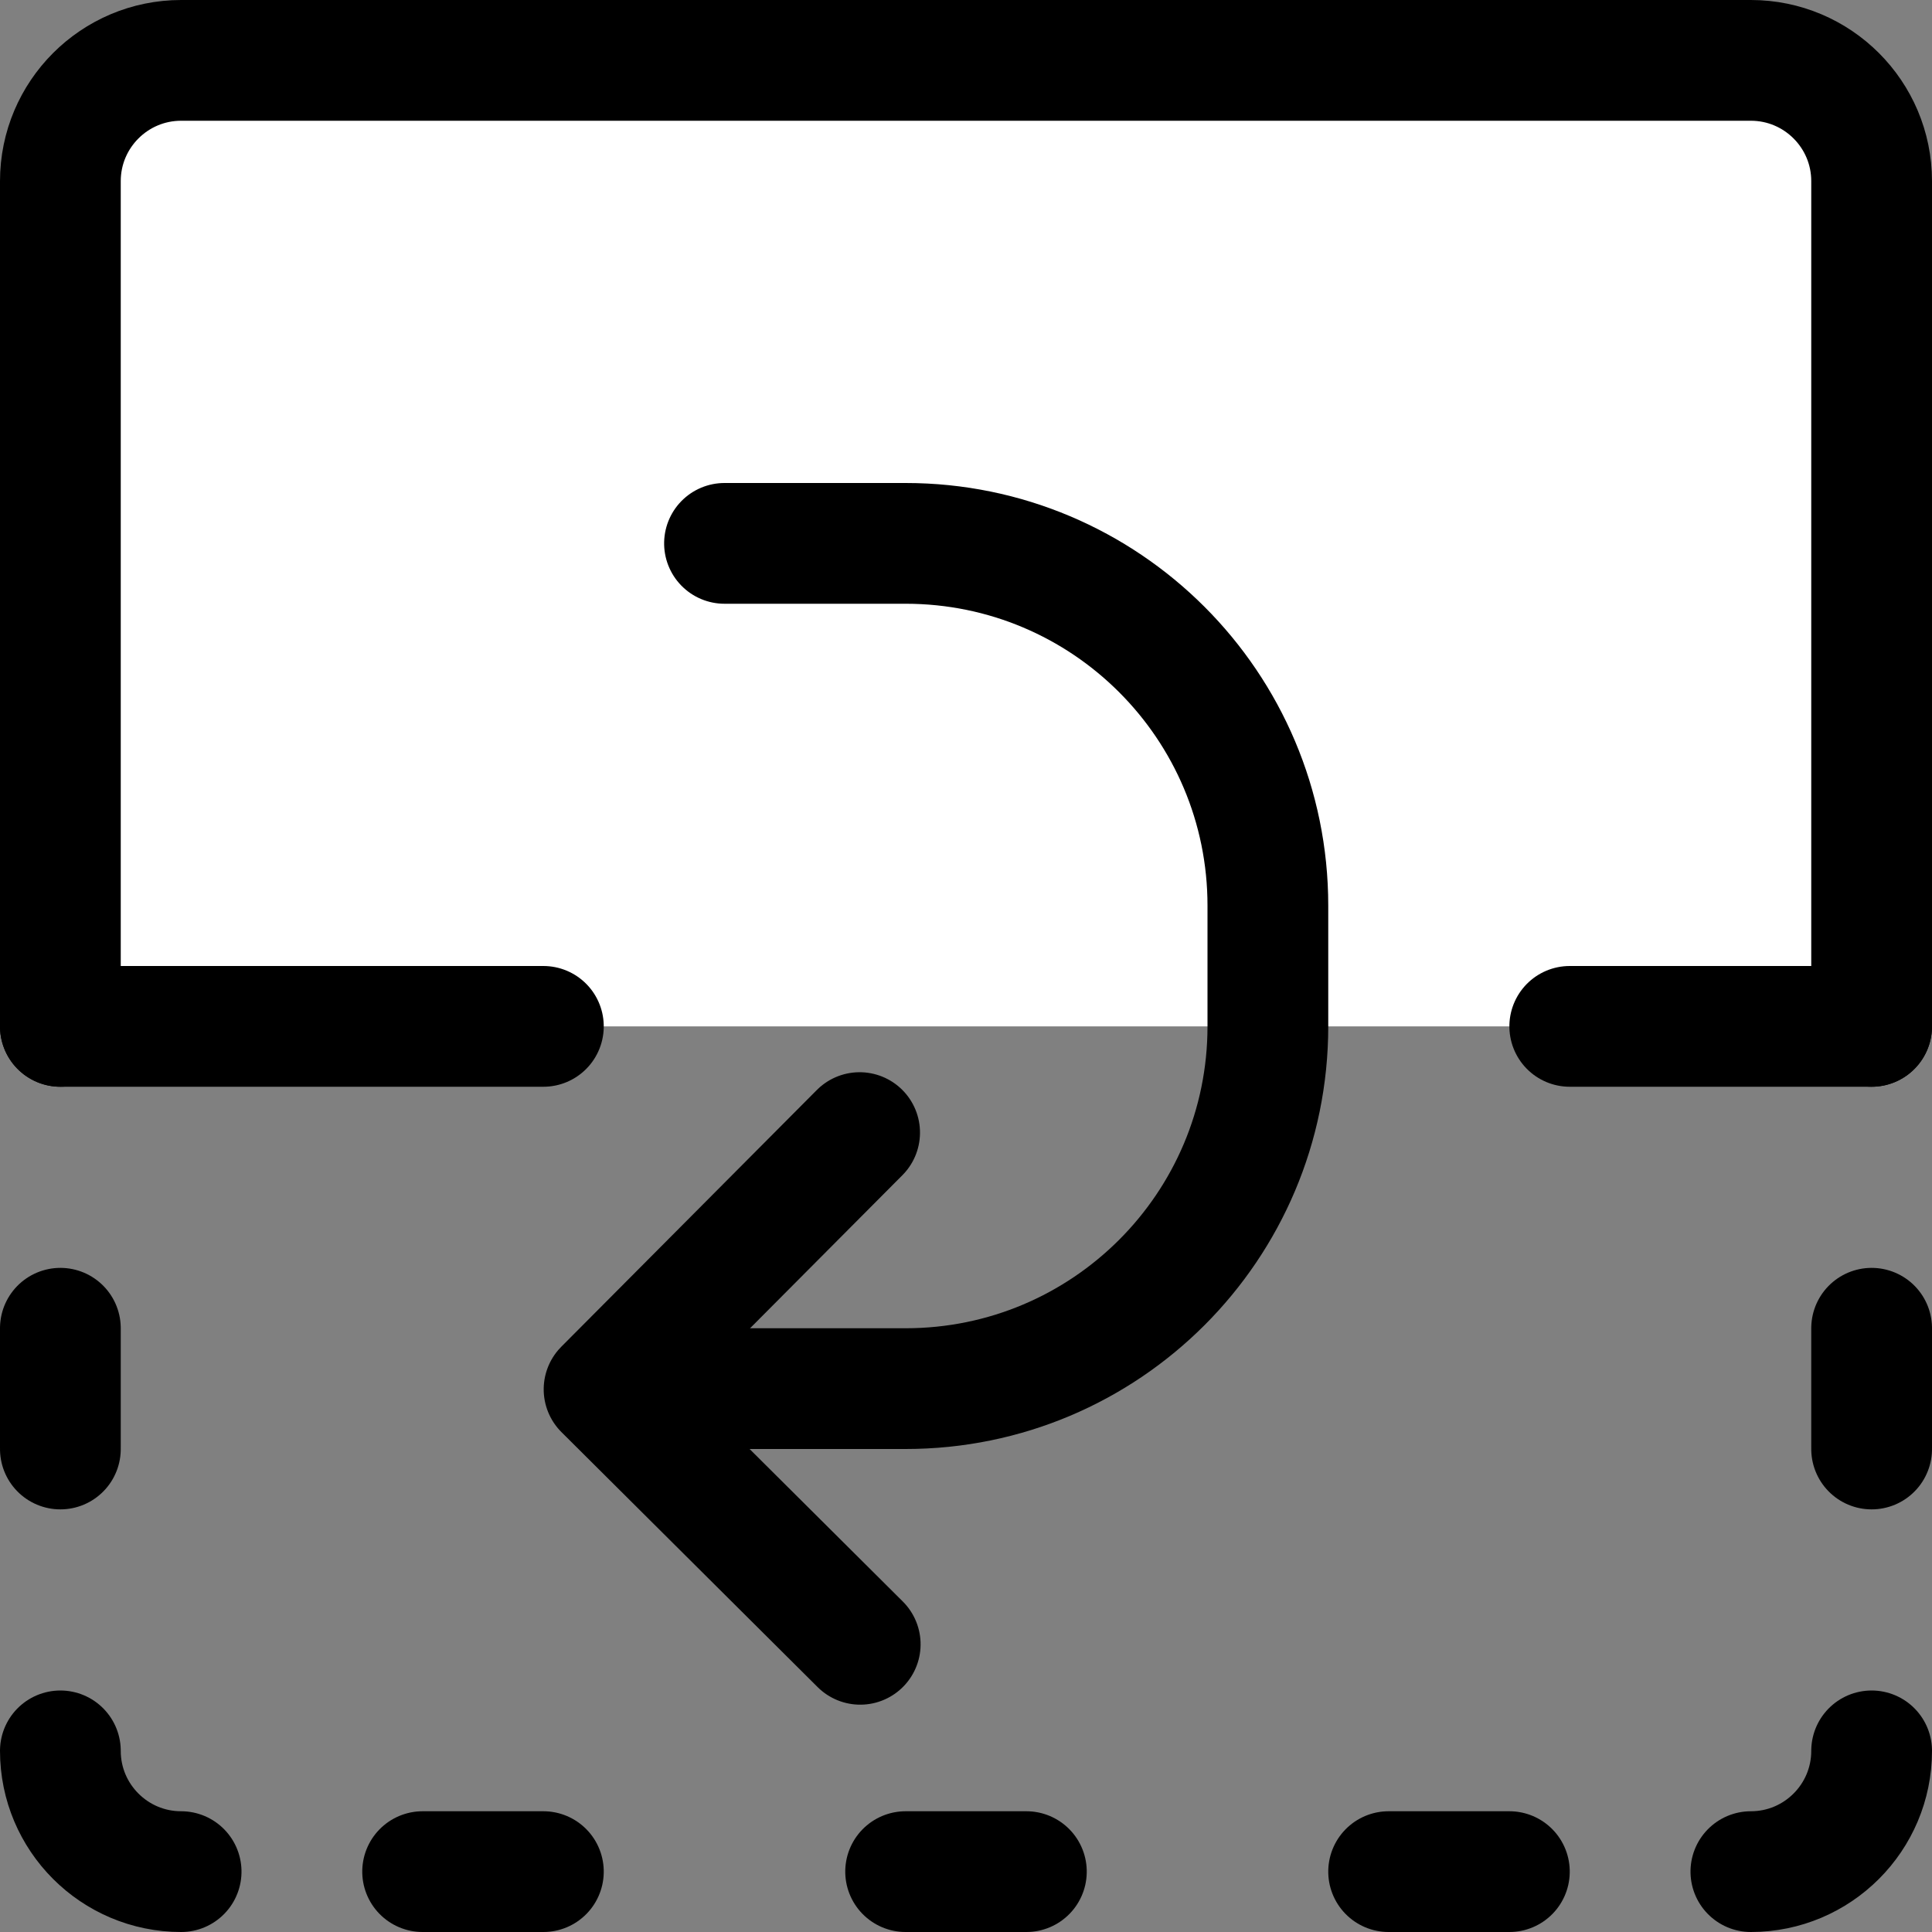 <?xml version="1.0" encoding="UTF-8"?>
<svg width="16px" height="16px" viewBox="0 0 16 16" version="1.1" xmlns="http://www.w3.org/2000/svg" xmlns:xlink="http://www.w3.org/1999/xlink">
    <rect x="0" y="0" width="16" height="16" fill="#808080" stroke="none"/>
    <title>plan/plan-flip-horizontally</title>
    <g id="plan/plan-flip-horizontally" stroke="none" stroke-width="1" fill="none" fill-rule="evenodd">
        <g id="Group" fill="#DDDDDD" fill-rule="nonzero" opacity="0">
            <g id="Rectangle-Copy-25">
                <rect x="0" y="0" width="16" height="16"></rect>
            </g>
        </g>
        <g id="Group-13" transform="translate(8, 8) scale(-1, 1) rotate(-90) translate(-8, -8) " fill-rule="nonzero" stroke="#000000" stroke-linecap="round" stroke-linejoin="round">
            <path d="M5.992,7.381 L5.999,10.374 C3.999,10.379 2.999,10.381 2.999,10.381" id="Rectangle-Copy-135" transform="translate(4.499, 8.881) scale(-1, 1) rotate(-315) translate(-4.499, -8.881) "></path>
            <path d="M7.5,0.5 L14.5,0.5 C15.052,0.5 15.5,0.948 15.5,1.5 L15.5,14.5 C15.5,15.052 15.052,15.5 14.5,15.5 L7.5,15.5 L7.5,15.5" id="Path-28-Copy" fill="#FFFFFF"></path>
            <line x1="5" y1="0.5" x2="4" y2="0.5" id="Path-48-Copy"></line>
            <path d="M1.5,0.5 C0.948,0.5 0.5,0.948 0.5,1.5 L0.5,1.5 L0.5,1.5" id="Path-52-Copy"></path>
            <line x1="0.5" y1="3.5" x2="0.5" y2="4.5" id="Path-53-Copy-3"></line>
            <line x1="0.5" y1="7.5" x2="0.5" y2="8.5" id="Path-53-Copy-4"></line>
            <line x1="0.5" y1="11.5" x2="0.5" y2="12.5" id="Path-53-Copy-5"></line>
            <path d="M0.5,14.5 C0.5,15.052 0.948,15.5 1.5,15.5 L1.5,15.5 L1.5,15.5" id="Path-54-Copy"></path>
            <line x1="4" y1="15.5" x2="5" y2="15.5" id="Path-55-Copy"></line>
            <line x1="7.5" y1="11.5" x2="7.5" y2="15.5" id="Path-56-Copy"></line>
            <line x1="7.5" y1="0.5" x2="7.5" y2="3" id="Path-57-Copy"></line>
            <path d="M4.5,10.5 L4.5,8.5 C4.5,6.843 5.843,5.5 7.5,5.5 L8.5,5.5 C10.157,5.5 11.5,6.843 11.5,8.5 L11.5,10 L11.5,10" id="Path-58-Copy"></path>
        </g>
    </g>
</svg>